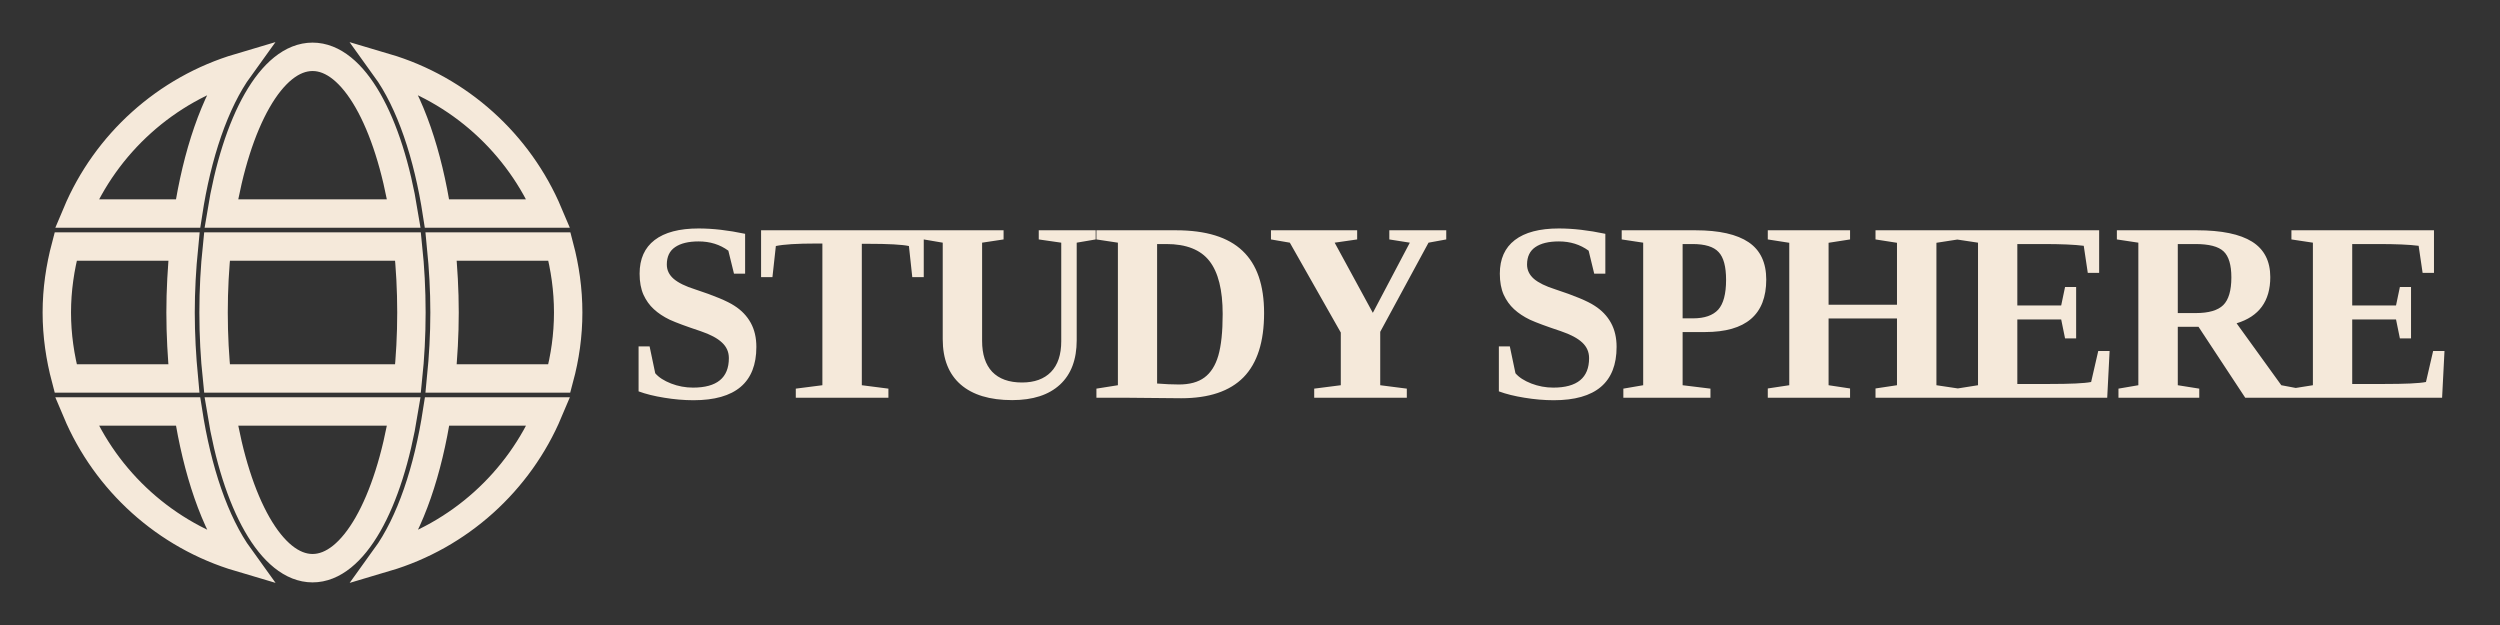 <svg width="44" height="11" viewBox="0 0 44 11" fill="none" xmlns="http://www.w3.org/2000/svg">
<rect x="0" y="0" width="44" height="11" fill="#333333" stroke="none"/>
<path d="M7.107 3.758C6.844 2.138 6.223 1 5.501 1C4.779 1 4.158 2.138 3.895 3.758H7.107ZM3.759 5.5C3.759 5.903 3.78 6.289 3.819 6.661H7.181C7.22 6.289 7.241 5.903 7.241 5.5C7.241 5.097 7.22 4.711 7.181 4.339H3.819C3.78 4.711 3.759 5.097 3.759 5.5ZM9.652 3.758C9.132 2.526 8.082 1.573 6.784 1.189C7.227 1.802 7.532 2.726 7.691 3.758H9.652ZM4.216 1.189C2.92 1.573 1.868 2.526 1.35 3.758H3.31C3.468 2.726 3.773 1.802 4.216 1.189ZM9.846 4.339H7.764C7.802 4.72 7.824 5.11 7.824 5.5C7.824 5.89 7.802 6.28 7.764 6.661H9.844C9.944 6.289 10 5.903 10 5.5C10 5.097 9.944 4.711 9.846 4.339ZM3.178 5.5C3.178 5.11 3.2 4.72 3.238 4.339H1.156C1.058 4.711 1 5.097 1 5.5C1 5.903 1.058 6.289 1.156 6.661H3.236C3.2 6.28 3.178 5.89 3.178 5.5ZM3.895 7.242C4.158 8.862 4.779 10 5.501 10C6.223 10 6.844 8.862 7.107 7.242H3.895ZM6.786 9.811C8.082 9.427 9.134 8.474 9.653 7.242H7.693C7.534 8.274 7.229 9.198 6.786 9.811ZM1.35 7.242C1.869 8.474 2.92 9.427 4.218 9.811C3.775 9.198 3.47 8.274 3.31 7.242H1.35Z" stroke="#F5E9DA" stroke-width="0.5"/>
<path d="M11.239 6.097H11.433L11.532 6.569C11.593 6.641 11.686 6.701 11.811 6.75C11.935 6.798 12.064 6.822 12.197 6.822C12.618 6.822 12.828 6.649 12.828 6.303C12.828 6.195 12.788 6.104 12.707 6.029C12.628 5.954 12.503 5.887 12.332 5.829C12.08 5.745 11.898 5.678 11.787 5.627C11.677 5.574 11.584 5.512 11.508 5.442C11.431 5.372 11.371 5.287 11.325 5.187C11.28 5.086 11.257 4.962 11.257 4.816C11.257 4.557 11.345 4.36 11.521 4.225C11.698 4.089 11.957 4.021 12.296 4.021C12.543 4.021 12.815 4.052 13.114 4.115V4.816H12.918L12.819 4.412C12.67 4.303 12.496 4.249 12.296 4.249C12.116 4.249 11.978 4.283 11.881 4.35C11.784 4.416 11.736 4.518 11.736 4.656C11.736 4.754 11.776 4.838 11.857 4.908C11.938 4.977 12.063 5.039 12.235 5.093C12.57 5.203 12.8 5.299 12.925 5.381C13.051 5.461 13.147 5.562 13.213 5.682C13.279 5.802 13.312 5.943 13.312 6.106C13.312 6.731 12.943 7.044 12.206 7.044C12.038 7.044 11.866 7.029 11.69 7C11.516 6.972 11.366 6.935 11.239 6.888V6.097ZM14.006 7V6.84L14.474 6.78V4.286H14.362C14.027 4.286 13.791 4.301 13.655 4.33L13.595 4.877H13.395V4.053H16.258V4.877H16.056L15.997 4.33C15.875 4.304 15.635 4.291 15.276 4.291H15.168V6.78L15.636 6.84V7H14.006ZM17.988 6.732C18.207 6.732 18.377 6.67 18.497 6.547C18.617 6.424 18.678 6.243 18.678 6.005V4.271L18.282 4.214V4.053H19.284V4.214L18.95 4.271V5.987C18.95 6.327 18.852 6.588 18.656 6.769C18.459 6.951 18.179 7.042 17.814 7.042C17.42 7.042 17.117 6.95 16.907 6.767C16.697 6.583 16.592 6.317 16.592 5.969V4.271L16.258 4.214V4.053H17.663V4.214L17.285 4.271V6C17.285 6.236 17.344 6.417 17.462 6.543C17.583 6.669 17.758 6.732 17.988 6.732ZM21.519 5.528C21.519 5.103 21.441 4.792 21.286 4.594C21.131 4.395 20.878 4.295 20.528 4.295H20.365V6.75C20.506 6.761 20.633 6.767 20.748 6.767C20.938 6.767 21.088 6.726 21.198 6.644C21.309 6.562 21.391 6.434 21.442 6.26C21.493 6.084 21.519 5.84 21.519 5.528ZM20.697 4.053C21.226 4.053 21.616 4.174 21.868 4.414C22.122 4.653 22.248 5.018 22.248 5.51C22.248 6.016 22.128 6.392 21.886 6.64C21.644 6.886 21.279 7.009 20.789 7.009L19.803 7H19.297V6.84L19.675 6.78V4.271L19.297 4.214V4.053H20.697ZM24.292 5.84V6.78L24.76 6.84V7H23.13V6.84L23.598 6.78V5.853L22.701 4.271L22.369 4.214V4.053H23.886V4.214L23.49 4.271L24.162 5.506L24.813 4.271L24.452 4.214V4.053H25.454V4.214L25.142 4.271L24.292 5.84ZM26.38 6.097H26.573L26.672 6.569C26.733 6.641 26.826 6.701 26.951 6.75C27.076 6.798 27.204 6.822 27.338 6.822C27.758 6.822 27.968 6.649 27.968 6.303C27.968 6.195 27.928 6.104 27.848 6.029C27.768 5.954 27.643 5.887 27.472 5.829C27.22 5.745 27.038 5.678 26.927 5.627C26.817 5.574 26.724 5.512 26.648 5.442C26.572 5.372 26.511 5.287 26.465 5.187C26.42 5.086 26.397 4.962 26.397 4.816C26.397 4.557 26.485 4.36 26.661 4.225C26.838 4.089 27.097 4.021 27.437 4.021C27.683 4.021 27.955 4.052 28.254 4.115V4.816H28.058L27.96 4.412C27.81 4.303 27.636 4.249 27.437 4.249C27.256 4.249 27.118 4.283 27.021 4.35C26.925 4.416 26.876 4.518 26.876 4.656C26.876 4.754 26.917 4.838 26.997 4.908C27.078 4.977 27.204 5.039 27.375 5.093C27.71 5.203 27.941 5.299 28.065 5.381C28.191 5.461 28.287 5.562 28.353 5.682C28.419 5.802 28.452 5.943 28.452 6.106C28.452 6.731 28.083 7.044 27.346 7.044C27.178 7.044 27.006 7.029 26.83 7C26.656 6.972 26.506 6.935 26.38 6.888V6.097ZM30.379 4.926C30.379 4.691 30.335 4.528 30.247 4.436C30.161 4.342 30.008 4.295 29.788 4.295H29.614V5.603H29.797C30 5.603 30.148 5.551 30.241 5.449C30.333 5.346 30.379 5.172 30.379 4.926ZM29.614 5.844V6.78L30.104 6.84V7H28.571V6.84L28.92 6.78V4.271L28.542 4.214V4.053H29.841C30.258 4.053 30.57 4.124 30.777 4.264C30.983 4.404 31.086 4.623 31.086 4.921C31.086 5.537 30.727 5.844 30.01 5.844H29.614ZM31.113 7V6.837L31.491 6.78V4.273L31.113 4.214V4.053H32.561V4.214L32.183 4.273V5.363H33.387V4.273L33.009 4.214V4.053H34.462V4.214L34.081 4.273V6.78L34.462 6.837V7H33.009V6.837L33.387 6.78V5.605H32.183V6.78L32.561 6.837V7H31.113ZM34.435 6.84L34.813 6.78V4.271L34.435 4.214V4.053H36.945V4.803H36.745L36.674 4.326C36.51 4.305 36.273 4.295 35.962 4.295H35.505V5.376H36.277L36.345 5.051H36.54V5.956H36.345L36.277 5.622H35.505V6.758H36.061C36.439 6.758 36.687 6.747 36.804 6.723L36.929 6.178H37.129L37.087 7H34.435V6.84ZM38.329 5.752V6.78L38.707 6.84V7H37.285V6.84L37.635 6.78V4.271L37.257 4.214V4.053H38.665C39.099 4.053 39.423 4.12 39.636 4.253C39.85 4.387 39.957 4.595 39.957 4.877C39.957 5.299 39.76 5.57 39.364 5.69L40.151 6.78L40.469 6.84V7H39.516L38.694 5.752H38.329ZM39.272 4.882C39.272 4.662 39.226 4.51 39.136 4.425C39.045 4.338 38.879 4.295 38.637 4.295H38.329V5.51H38.648C38.873 5.51 39.034 5.463 39.129 5.37C39.224 5.276 39.272 5.113 39.272 4.882ZM40.329 6.84L40.707 6.78V4.271L40.329 4.214V4.053H42.838V4.803H42.638L42.568 4.326C42.404 4.305 42.166 4.295 41.856 4.295H41.399V5.376H42.17L42.238 5.051H42.434V5.956H42.238L42.17 5.622H41.399V6.758H41.955C42.333 6.758 42.58 6.747 42.697 6.723L42.823 6.178H43.023L42.981 7H40.329V6.84Z" fill="#F5E9DA"/>
</svg>
